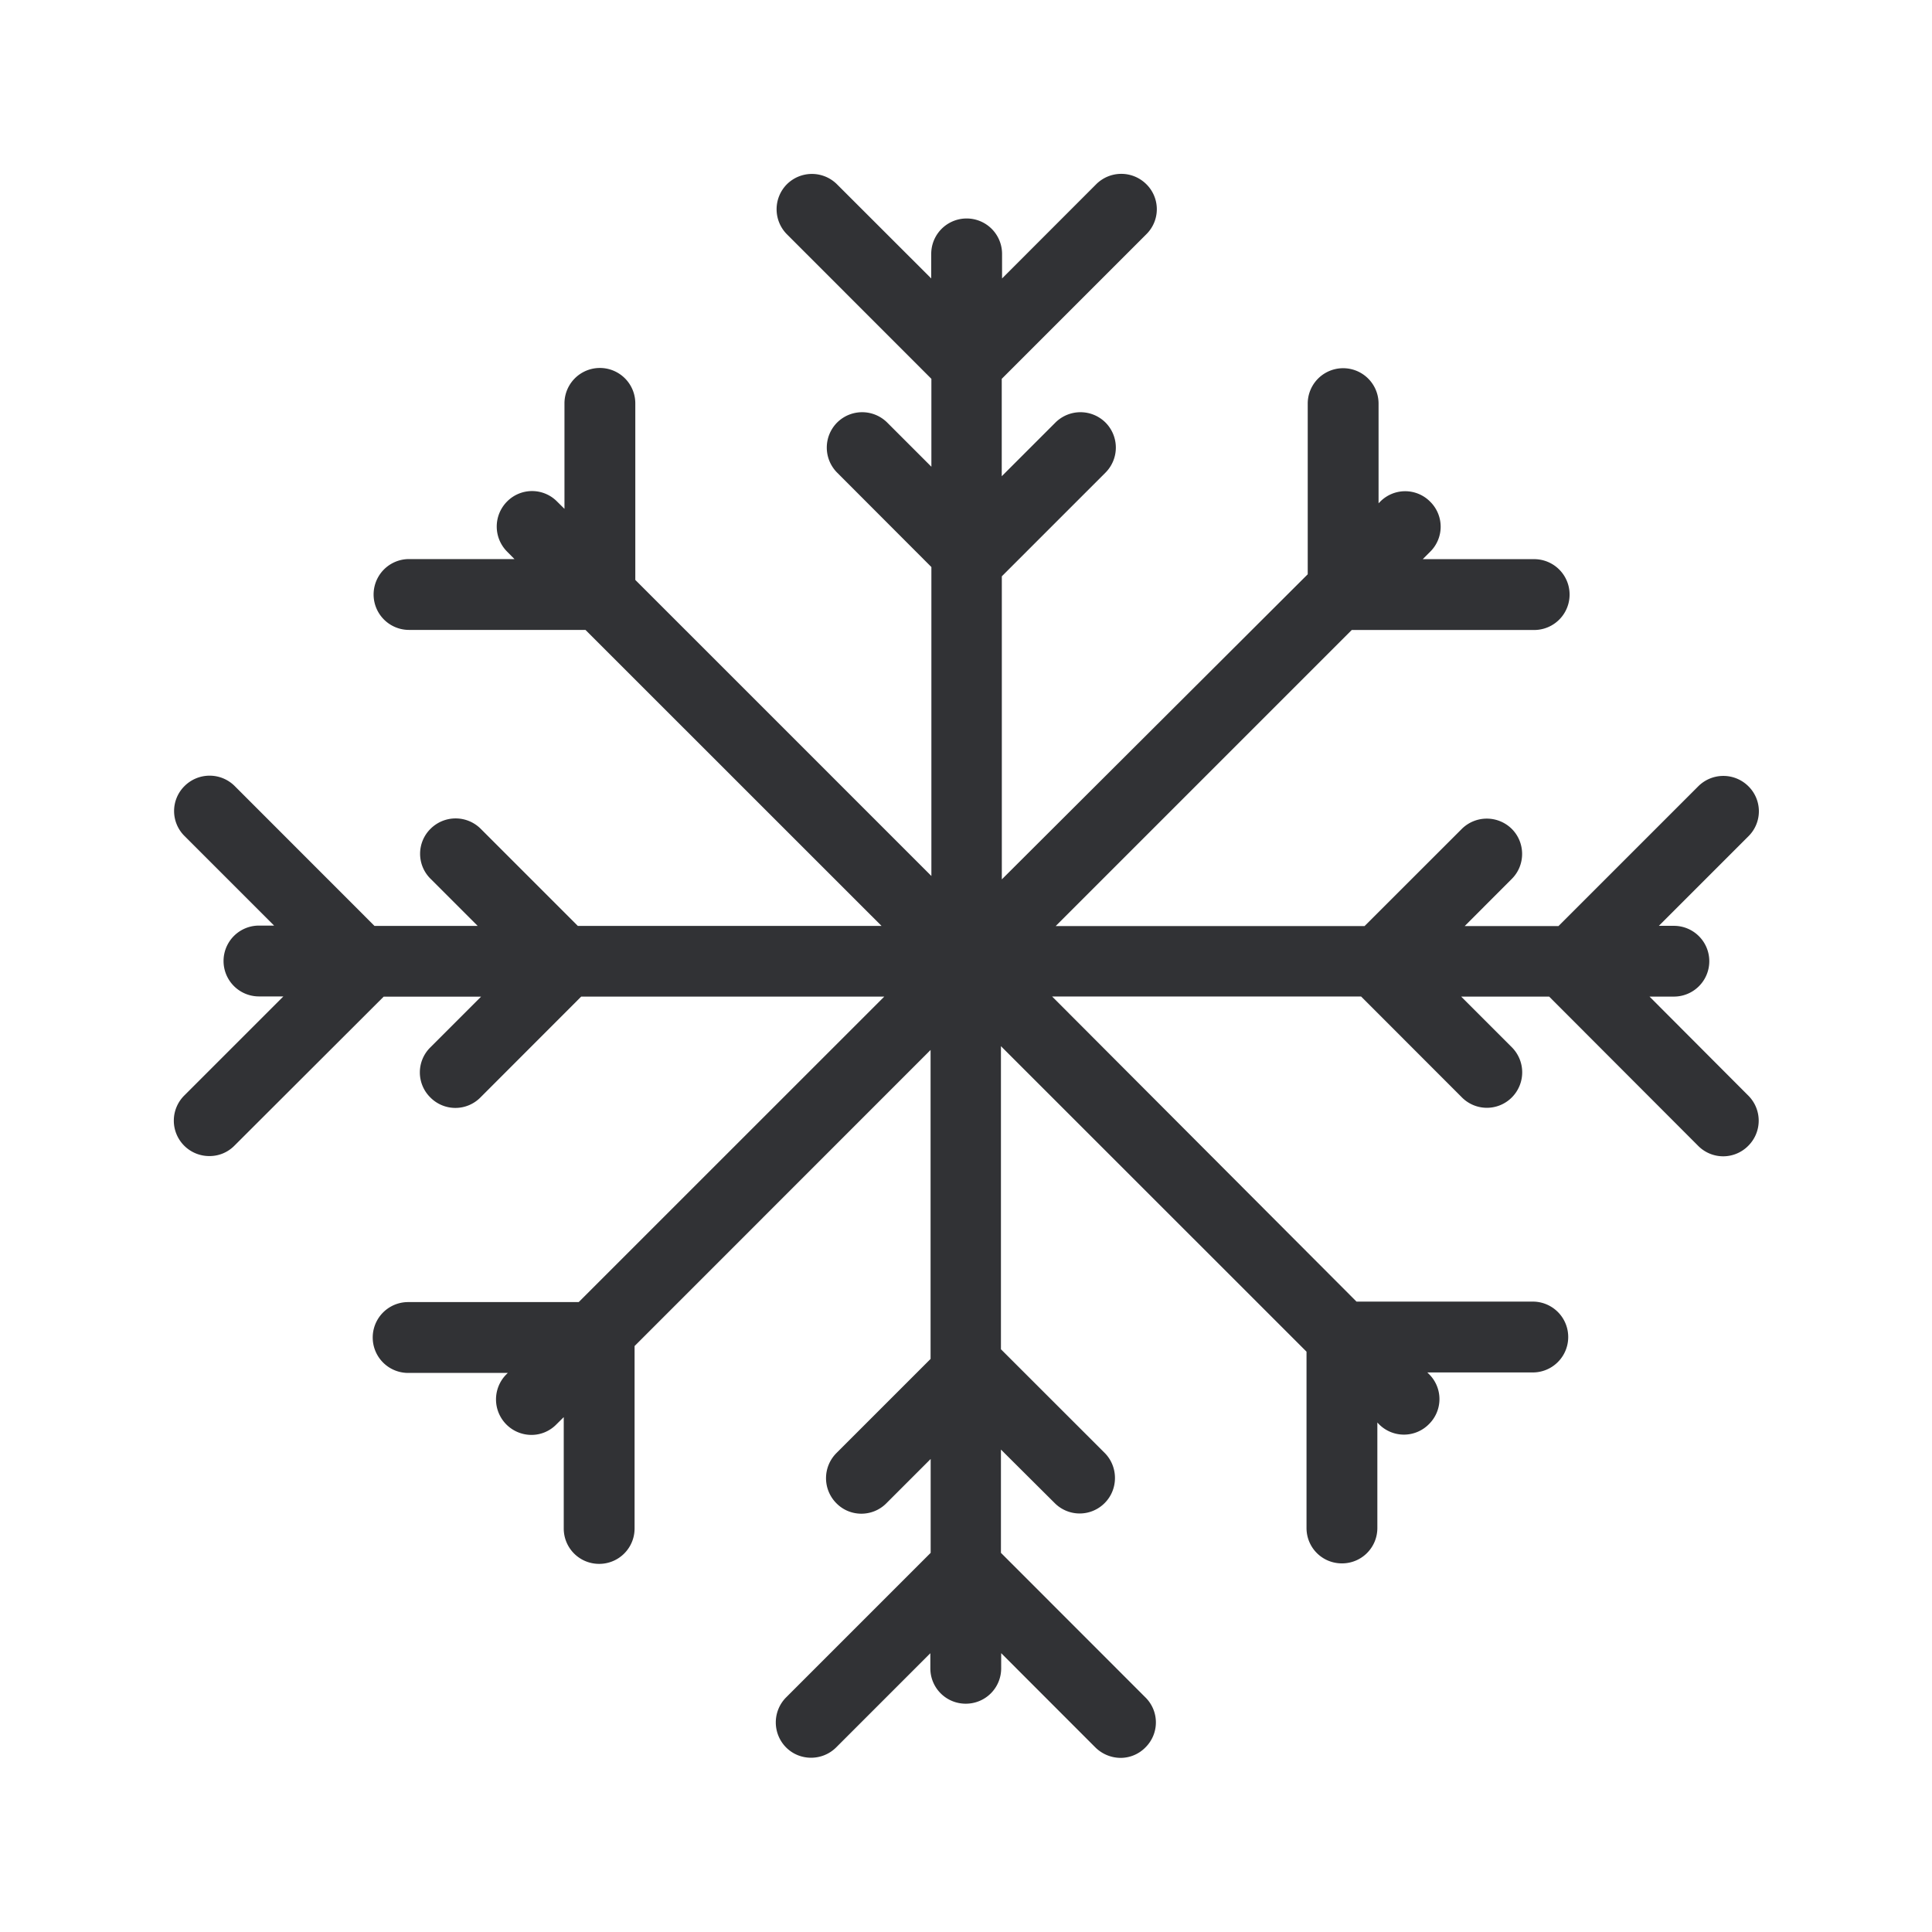 <svg width="24" height="24" fill="none" xmlns="http://www.w3.org/2000/svg"><path d="M20.49 12.38h.304a.439.439 0 1 0 0-.879h-.187l1.112-1.112a.436.436 0 0 0 0-.622.441.441 0 0 0-.622 0l-1.737 1.737h-1.165l.585-.586c.171-.17.171-.45 0-.621a.441.441 0 0 0-.621 0l-1.208 1.207h-3.837l3.678-3.678h2.266a.439.439 0 1 0 0-.88h-1.384l.092-.092a.436.436 0 0 0 0-.622.436.436 0 0 0-.621 0l-.02.02V5.014a.439.439 0 1 0-.88 0v2.12l-3.8 3.79V7.159l1.288-1.288a.441.441 0 0 0 0-.622.441.441 0 0 0-.622 0l-.667.667v-1.21L14.24 2.91a.436.436 0 0 0 0-.622.441.441 0 0 0-.622 0l-1.17 1.171v-.305a.439.439 0 1 0-.88 0v.305l-1.171-1.17a.441.441 0 0 0-.622 0 .441.441 0 0 0 0 .621l1.795 1.796v1.092l-.549-.549a.441.441 0 0 0-.622 0 .441.441 0 0 0 0 .622l1.171 1.173v3.838L7.892 7.204V5.011a.439.439 0 1 0-.88 0v1.31L6.92 6.23a.436.436 0 0 0-.621 0 .441.441 0 0 0 0 .622l.092.093h-1.31a.439.439 0 1 0 0 .88h2.192l3.678 3.677H7.178l-1.207-1.207a.441.441 0 0 0-.622 0 .436.436 0 0 0 0 .622l.585.585H4.652L2.915 9.764a.441.441 0 0 0-.622 0 .436.436 0 0 0 0 .622l1.112 1.112h-.188a.439.439 0 1 0 0 .88h.303l-1.23 1.23a.44.44 0 0 0 .311.753.432.432 0 0 0 .311-.129l1.854-1.851h1.21l-.63.63a.436.436 0 0 0 0 .622.437.437 0 0 0 .622 0L7.22 12.38h3.765l-3.796 3.795H5.07a.439.439 0 1 0 0 .88h1.238l-.02.02a.441.441 0 0 0 .311.75.432.432 0 0 0 .311-.129l.093-.092v1.383c0 .244.196.44.44.44.243 0 .44-.196.44-.44v-2.266l3.677-3.678v3.838l-1.17 1.17a.441.441 0 0 0 0 .623c.17.173.45.173.621 0l.55-.55v1.166l-1.796 1.796a.441.441 0 0 0 0 .621c.17.171.45.171.622 0l1.17-1.17v.187c0 .244.196.44.44.44s.44-.196.44-.44v-.188l1.17 1.171a.449.449 0 0 0 .312.13.432.432 0 0 0 .31-.13.436.436 0 0 0 0-.621l-1.795-1.796v-1.283l.667.664a.437.437 0 0 0 .622 0c.17-.17.17-.451 0-.622l-1.289-1.288v-3.765l3.796 3.795v2.19c0 .245.196.44.44.44.243 0 .44-.195.44-.44v-1.31l.019.02a.436.436 0 0 0 .622 0 .436.436 0 0 0 0-.622l-.02-.02h1.31a.439.439 0 1 0 0-.88h-2.19l-3.781-3.79h3.838l1.252 1.253a.437.437 0 0 0 .621 0 .441.441 0 0 0 0-.622l-.63-.63h1.093l1.851 1.854a.437.437 0 0 0 .622 0 .44.44 0 0 0 0-.625l-1.227-1.23Z" fill="#313235"/></svg>